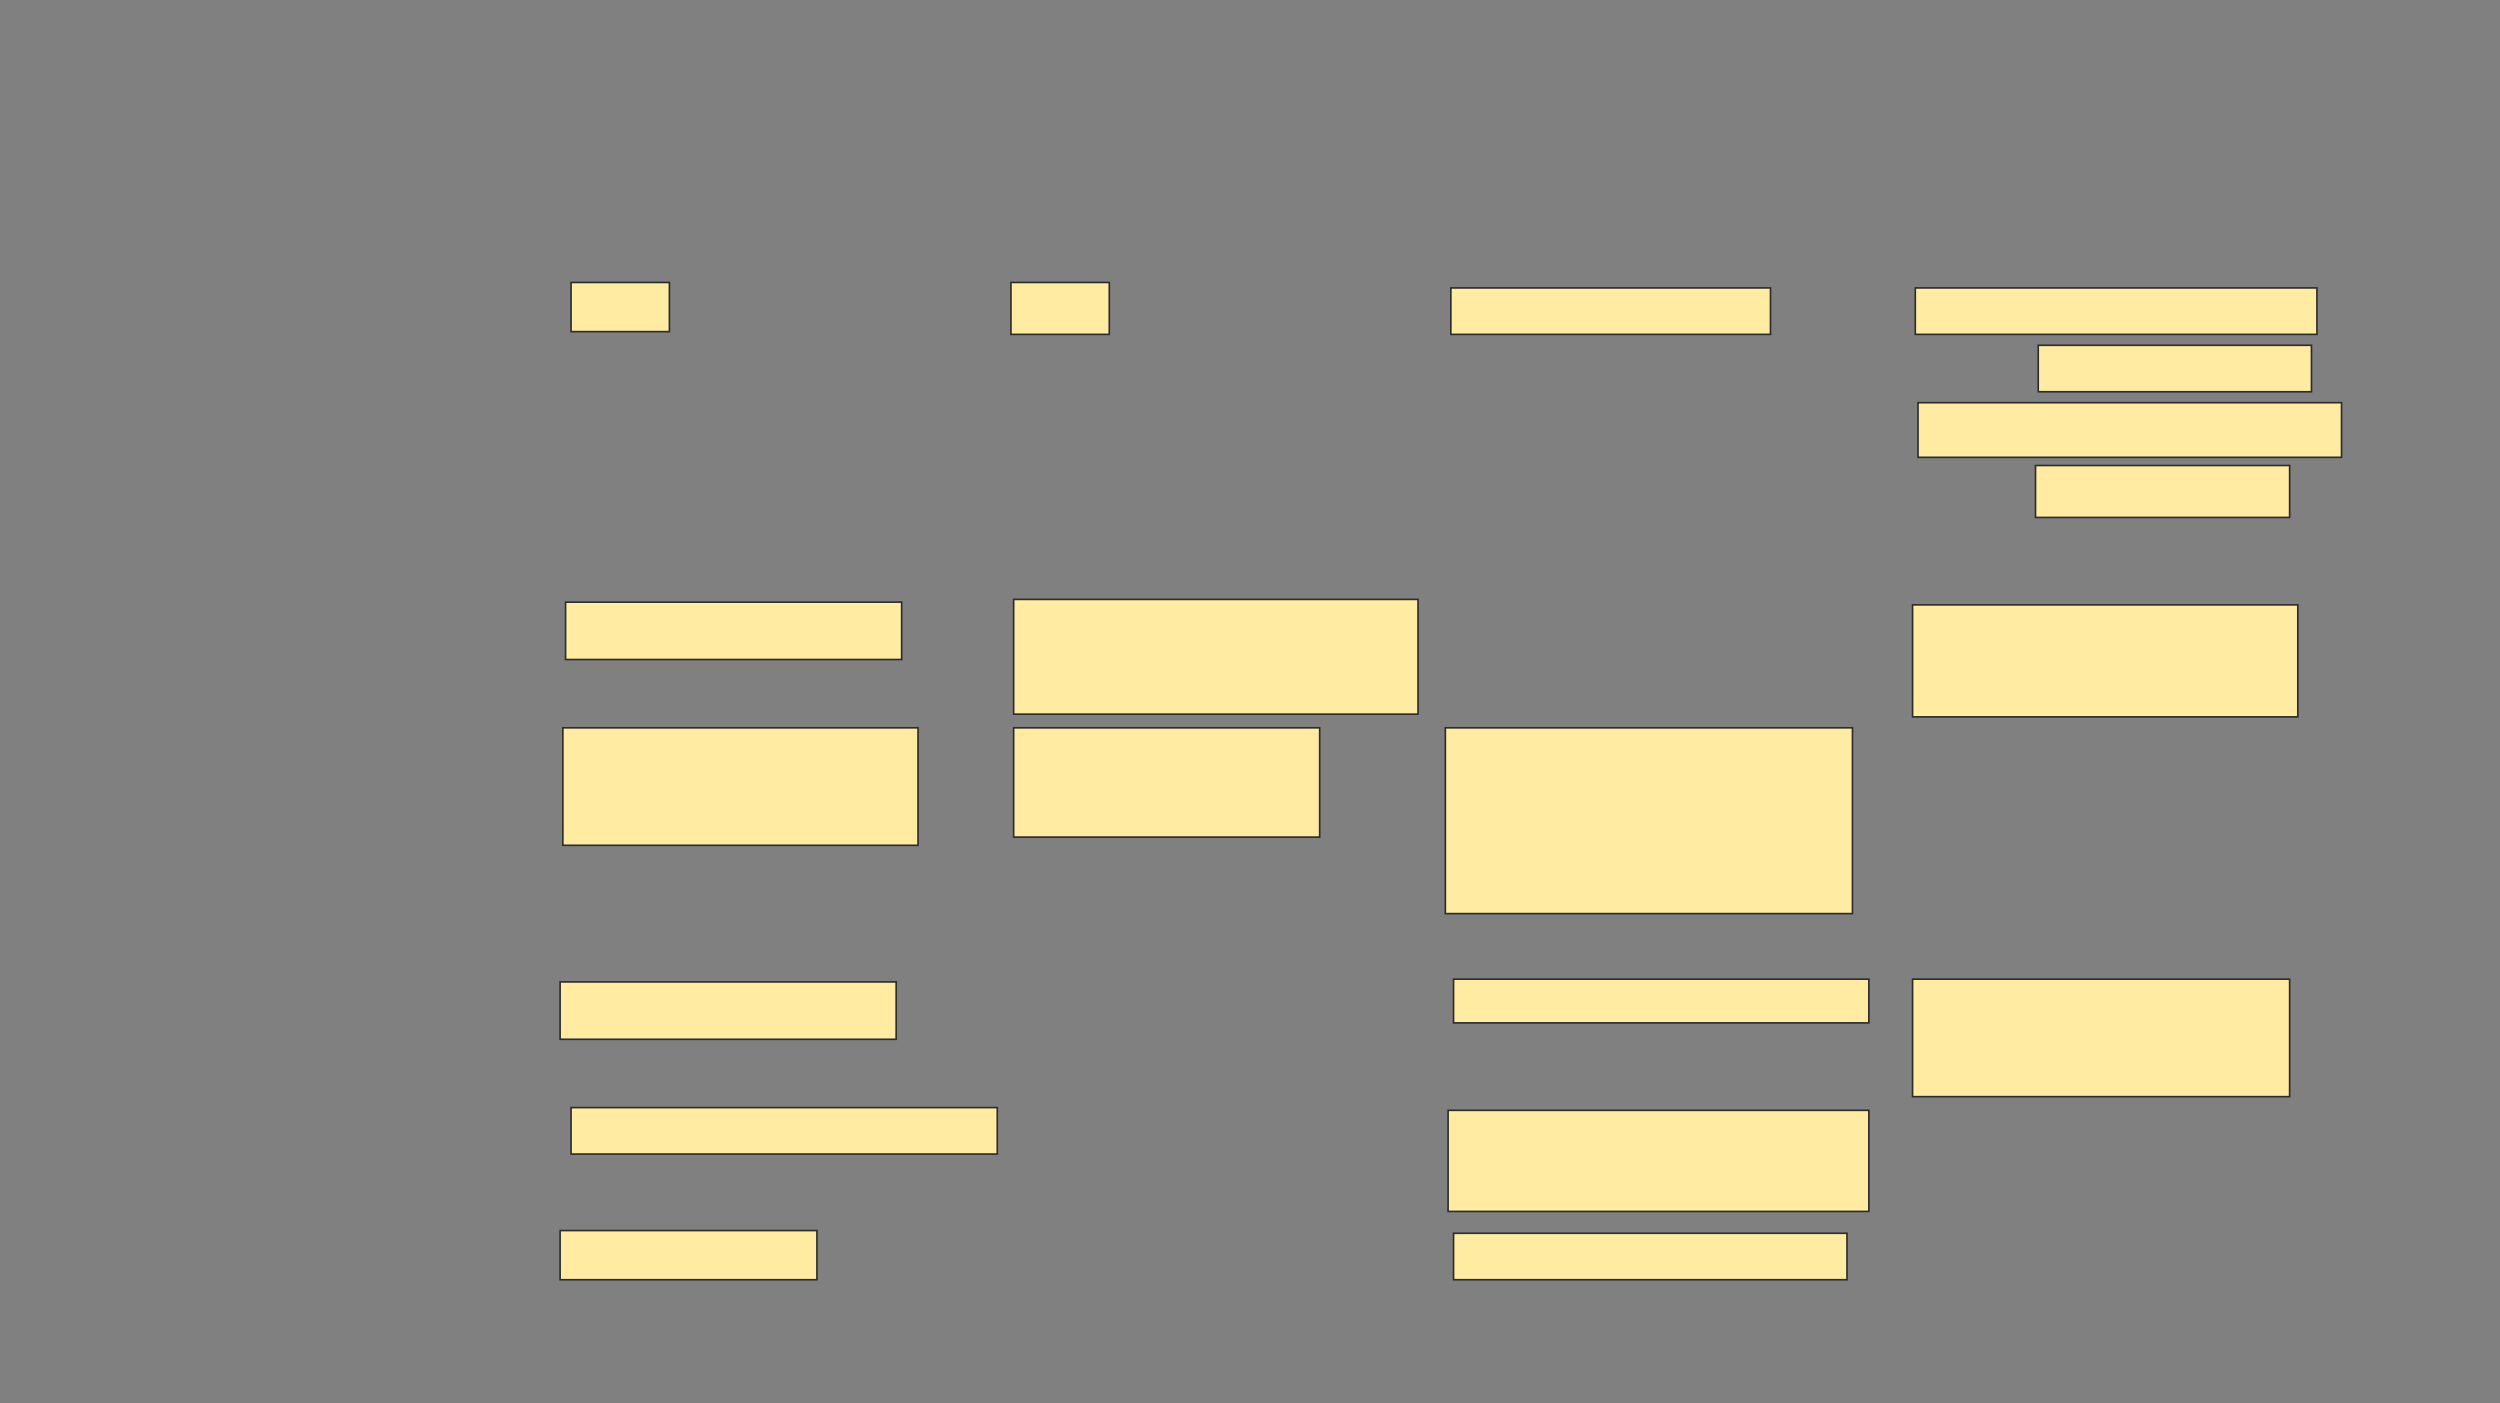 <svg xmlns="http://www.w3.org/2000/svg" width="1500" height="842">
 <rect width="100%" height="100%" fill="#808080" stroke="none"/>
 <!-- Created with Image Occlusion Enhanced -->
 <g>
  <title>Labels</title>
 </g>
 <g>
  <title>Masks</title>
  <rect id="0f0657e75f6e4a9695ddbca3cf6aec43-ao-1" fill="#FFEBA2" stroke="#2D2D2D" x="606.557" y="169.475" width="59.016" height="31.148"/>
  <rect id="0f0657e75f6e4a9695ddbca3cf6aec43-ao-2" fill="#FFEBA2" stroke="#2D2D2D" x="342.623" y="169.475" width="59.016" height="29.508"/>
  <rect id="0f0657e75f6e4a9695ddbca3cf6aec43-ao-3" fill="#FFEBA2" stroke="#2D2D2D" x="870.492" y="172.754" width="191.803" height="27.869"/>
  <rect id="0f0657e75f6e4a9695ddbca3cf6aec43-ao-4" fill="#FFEBA2" stroke="#2D2D2D" x="1147.541" y="362.918" width="231.148" height="67.213"/>
  
  <rect id="0f0657e75f6e4a9695ddbca3cf6aec43-ao-6" fill="#FFEBA2" stroke="#2D2D2D" x="608.197" y="359.639" width="242.623" height="68.852"/>
  <rect id="0f0657e75f6e4a9695ddbca3cf6aec43-ao-7" fill="#FFEBA2" stroke="#2D2D2D" x="339.344" y="361.279" width="201.639" height="34.426"/>
  <rect id="0f0657e75f6e4a9695ddbca3cf6aec43-ao-8" fill="#FFEBA2" stroke="#2D2D2D" x="337.705" y="436.689" width="213.115" height="70.492"/>
  <rect id="0f0657e75f6e4a9695ddbca3cf6aec43-ao-9" fill="#FFEBA2" stroke="#2D2D2D" x="608.197" y="436.689" width="183.607" height="65.574"/>
  <rect id="0f0657e75f6e4a9695ddbca3cf6aec43-ao-10" fill="#FFEBA2" stroke="#2D2D2D" x="867.213" y="436.689" width="244.262" height="111.475"/>
  <rect id="0f0657e75f6e4a9695ddbca3cf6aec43-ao-11" fill="#FFEBA2" stroke="#2D2D2D" x="872.131" y="587.508" width="249.18" height="26.23"/>
  <rect id="0f0657e75f6e4a9695ddbca3cf6aec43-ao-12" fill="#FFEBA2" stroke="#2D2D2D" x="1147.541" y="587.508" width="226.23" height="70.492"/>
  <rect id="0f0657e75f6e4a9695ddbca3cf6aec43-ao-13" fill="#FFEBA2" stroke="#2D2D2D" x="868.852" y="666.197" width="252.459" height="60.656"/>
  <rect id="0f0657e75f6e4a9695ddbca3cf6aec43-ao-14" fill="#FFEBA2" stroke="#2D2D2D" x="872.131" y="739.967" width="236.066" height="27.869"/>
  <rect id="0f0657e75f6e4a9695ddbca3cf6aec43-ao-15" fill="#FFEBA2" stroke="#2D2D2D" x="342.623" y="664.557" width="255.738" height="27.869"/>
  <rect id="0f0657e75f6e4a9695ddbca3cf6aec43-ao-16" fill="#FFEBA2" stroke="#2D2D2D" x="336.066" y="589.148" width="201.639" height="34.426"/>
  <rect id="0f0657e75f6e4a9695ddbca3cf6aec43-ao-17" fill="#FFEBA2" stroke="#2D2D2D" x="336.066" y="738.328" width="154.098" height="29.508"/>
  <g id="0f0657e75f6e4a9695ddbca3cf6aec43-ao-18">
   <rect fill="#FFEBA2" stroke="#2D2D2D" x="1149.18" y="172.754" width="240.984" height="27.869"/>
   <rect fill="#FFEBA2" stroke="#2D2D2D" x="1222.951" y="207.18" width="163.934" height="27.869"/>
   <rect fill="#FFEBA2" stroke="#2D2D2D" x="1150.82" y="241.607" width="254.098" height="32.787"/>
   <rect fill="#FFEBA2" stroke="#2D2D2D" x="1221.311" y="279.311" width="152.459" height="31.148"/>
  </g>
 </g>
</svg>